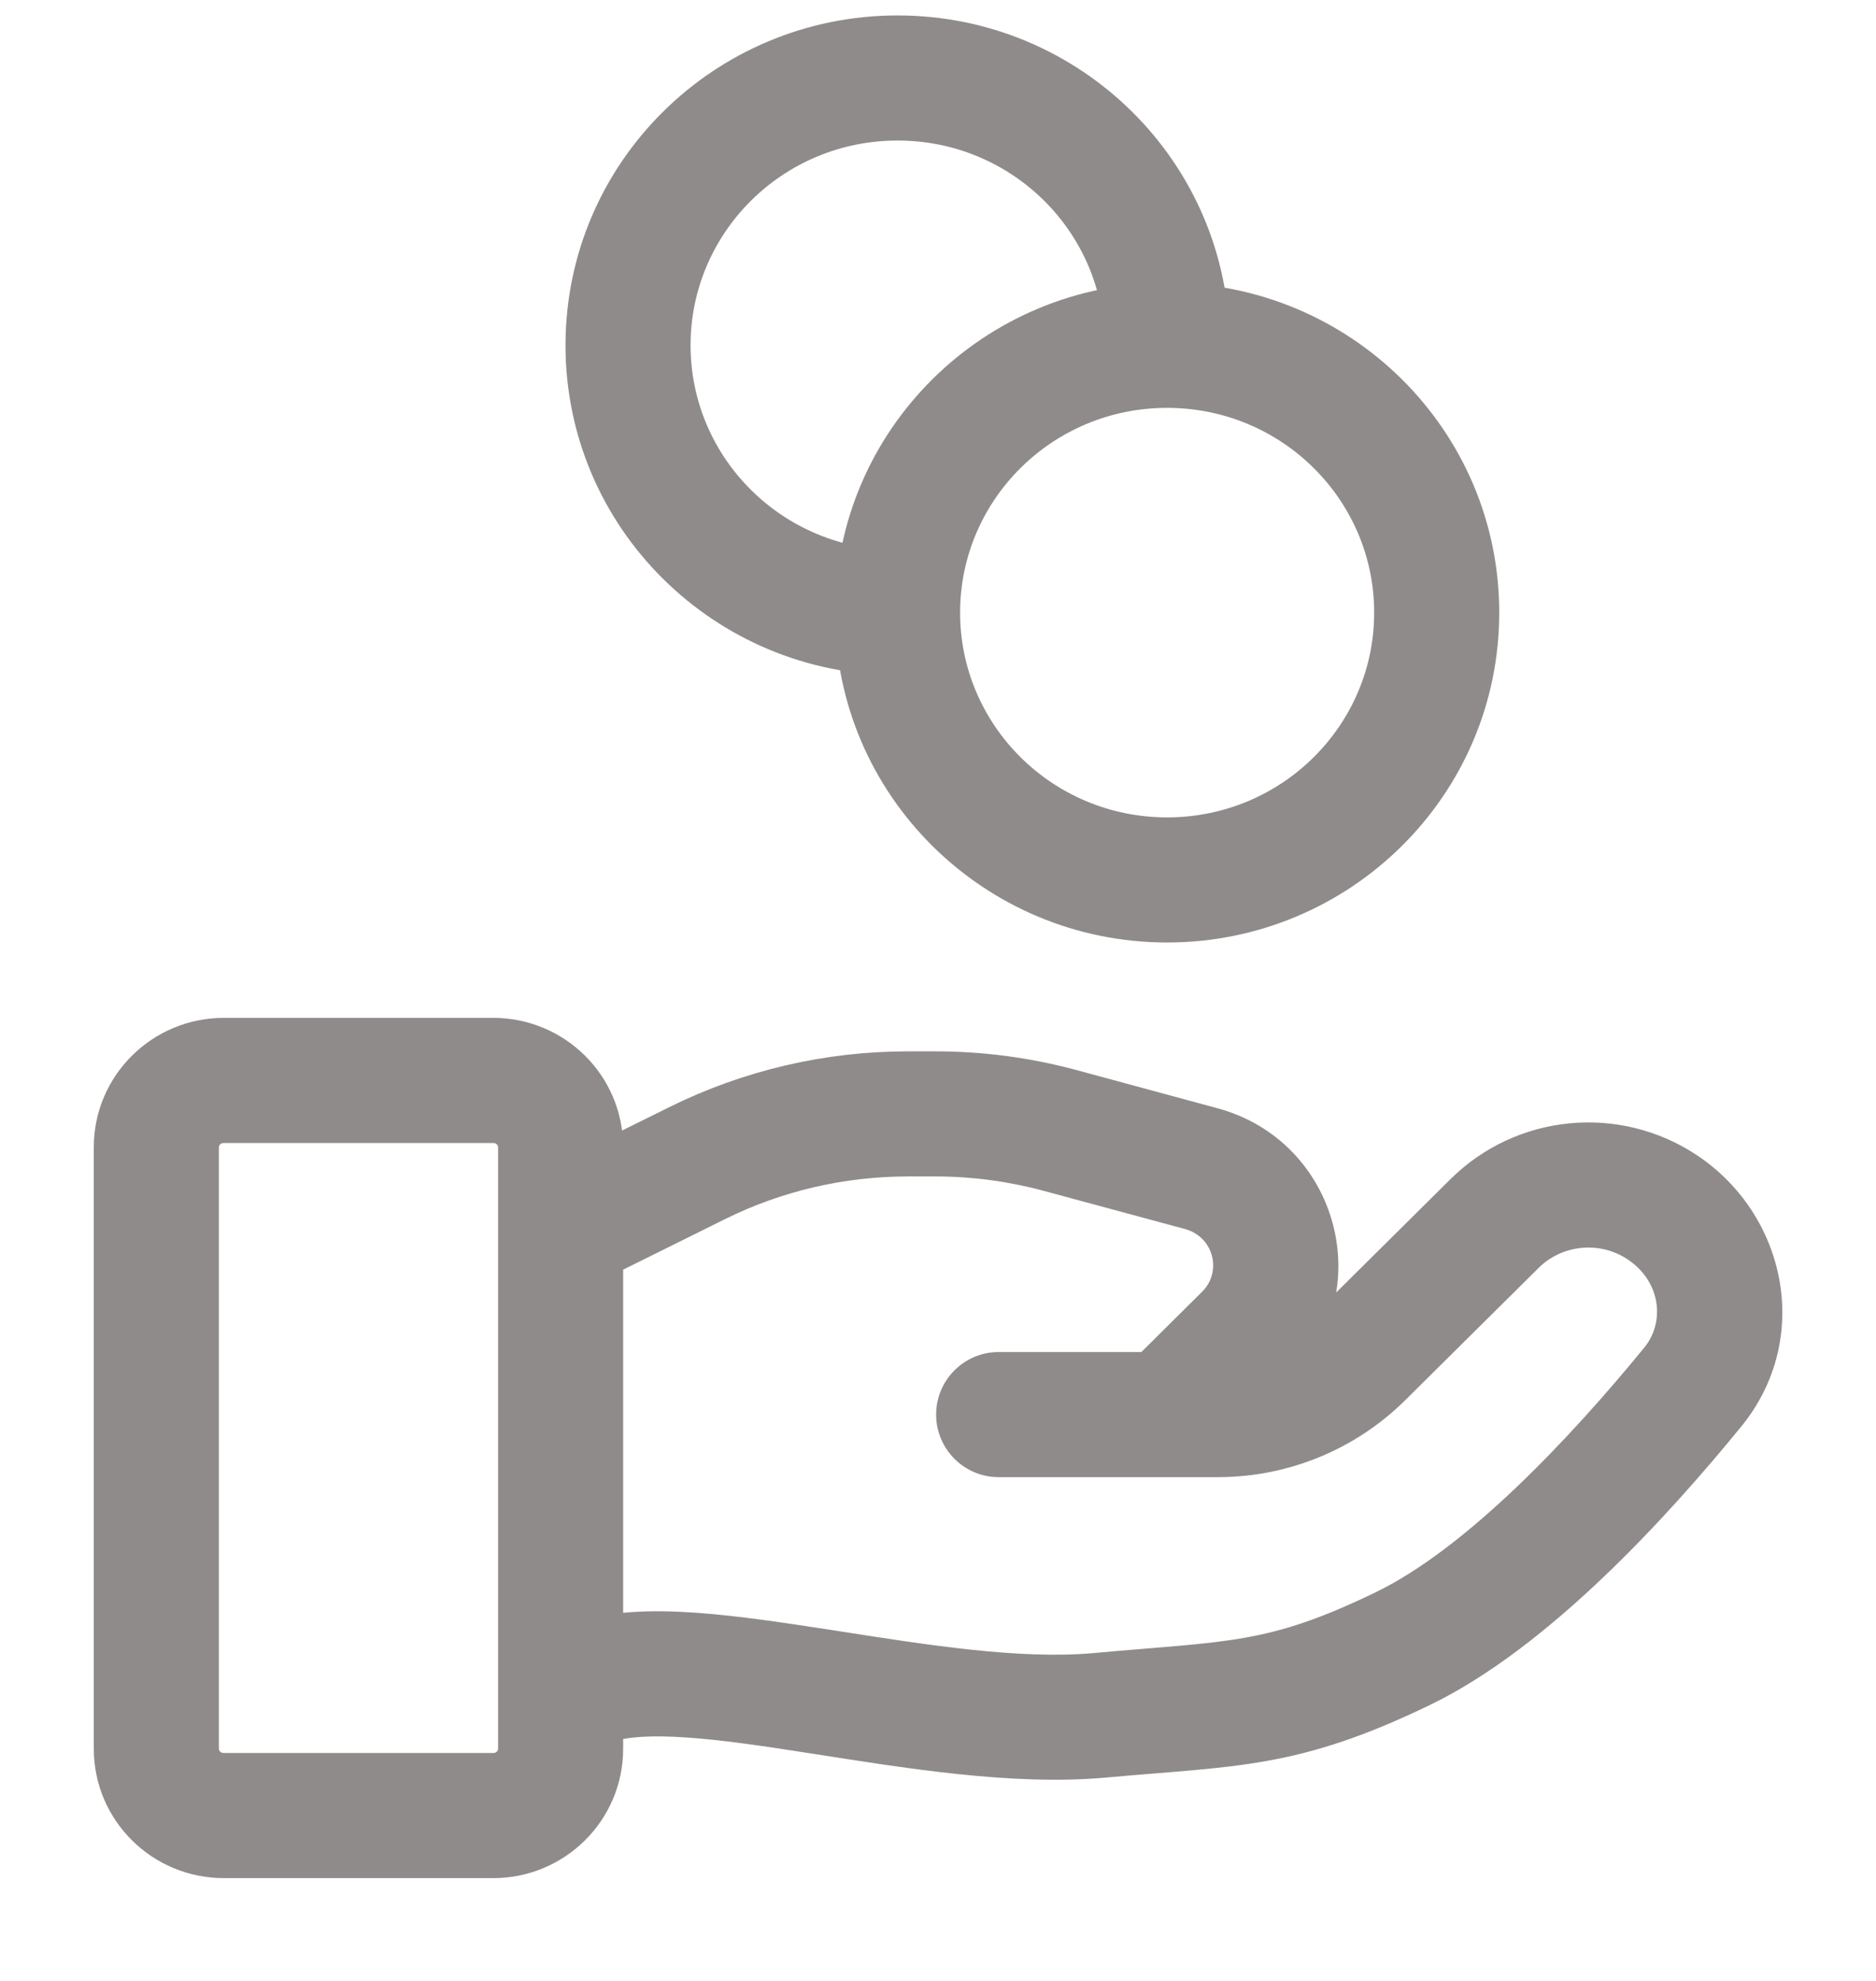 <svg width="18" height="19" viewBox="0 0 18 19" fill="none" xmlns="http://www.w3.org/2000/svg">
<path d="M5.514 15.562C5.2 15.666 5.029 16.006 5.133 16.32C5.237 16.635 5.576 16.806 5.891 16.702L5.514 15.562ZM10.552 16.453L10.498 15.855L10.552 16.453ZM13.461 15.812L13.723 16.352L13.461 15.812ZM16.241 13.304L15.777 12.925L16.241 13.304ZM14.34 11.735L14.762 12.162L14.34 11.735ZM13.06 13.005L13.482 13.431L13.482 13.431L13.06 13.005ZM9.582 12.968C9.251 12.968 8.982 13.237 8.982 13.568C8.982 13.899 9.251 14.168 9.582 14.168V12.968ZM15.946 11.578L15.615 12.078L15.946 11.578ZM6.687 11.157L6.953 11.695L6.687 11.157ZM10.167 10.842L10.323 10.262H10.323L10.167 10.842ZM11.526 11.209L11.369 11.788H11.369L11.526 11.209ZM11.956 12.817L11.534 12.39L11.956 12.817ZM10.776 13.142C10.541 13.375 10.539 13.755 10.772 13.991C11.006 14.226 11.386 14.227 11.621 13.994L10.776 13.142ZM5.891 16.702C6.017 16.66 6.243 16.641 6.6 16.666C6.944 16.69 7.344 16.75 7.792 16.82C8.654 16.954 9.707 17.131 10.606 17.05L10.498 15.855C9.78 15.92 8.894 15.777 7.977 15.634C7.536 15.566 7.087 15.498 6.684 15.469C6.294 15.441 5.873 15.444 5.514 15.562L5.891 16.702ZM10.606 17.05C11.866 16.936 12.45 16.968 13.723 16.352L13.2 15.272C12.159 15.775 11.802 15.737 10.498 15.855L10.606 17.05ZM13.723 16.352C14.863 15.8 16.009 14.538 16.706 13.684L15.777 12.925C15.073 13.786 14.075 14.848 13.2 15.272L13.723 16.352ZM13.918 11.309L12.637 12.579L13.482 13.431L14.762 12.162L13.918 11.309ZM11.688 12.968H9.582V14.168H11.688V12.968ZM12.637 12.579C12.386 12.827 12.045 12.968 11.688 12.968V14.168C12.36 14.168 13.005 13.903 13.482 13.431L12.637 12.579ZM16.277 11.077C15.535 10.587 14.549 10.684 13.918 11.309L14.762 12.162C14.989 11.937 15.347 11.901 15.615 12.078L16.277 11.077ZM16.706 13.684C17.396 12.84 17.138 11.646 16.277 11.077L15.615 12.078C15.934 12.289 15.979 12.677 15.777 12.925L16.706 13.684ZM2.147 10.963H4.733V9.763H2.147V10.963ZM4.779 11.004V16.773H5.979V11.004H4.779ZM4.733 16.814H2.147V18.014H4.733V16.814ZM2.1 16.773V11.004H0.9V16.773H2.1ZM2.147 16.814C2.116 16.814 2.1 16.791 2.1 16.773H0.9C0.9 17.463 1.463 18.014 2.147 18.014V16.814ZM4.779 16.773C4.779 16.791 4.763 16.814 4.733 16.814V18.014C5.416 18.014 5.979 17.463 5.979 16.773H4.779ZM4.733 10.963C4.763 10.963 4.779 10.986 4.779 11.004H5.979C5.979 10.314 5.416 9.763 4.733 9.763V10.963ZM2.147 9.763C1.463 9.763 0.9 10.314 0.9 11.004H2.1C2.1 10.986 2.116 10.963 2.147 10.963V9.763ZM5.969 12.183L6.953 11.695L6.42 10.62L5.436 11.107L5.969 12.183ZM8.711 11.284H8.976V10.084H8.711V11.284ZM10.01 11.421L11.369 11.788L11.682 10.63L10.323 10.262L10.01 11.421ZM11.534 12.39L10.776 13.142L11.621 13.994L12.379 13.243L11.534 12.39ZM11.369 11.788C11.646 11.863 11.728 12.198 11.534 12.39L12.379 13.243C13.237 12.392 12.842 10.944 11.682 10.63L11.369 11.788ZM8.976 11.284C9.325 11.284 9.673 11.33 10.01 11.421L10.323 10.262C9.884 10.144 9.431 10.084 8.976 10.084V11.284ZM6.953 11.695C7.499 11.424 8.1 11.284 8.711 11.284V10.084C7.916 10.084 7.132 10.267 6.42 10.62L6.953 11.695ZM13.185 5.876C13.185 6.956 12.3 7.84 11.198 7.84V9.04C12.953 9.04 14.385 7.628 14.385 5.876H13.185ZM11.198 7.84C10.097 7.84 9.212 6.956 9.212 5.876H8.012C8.012 7.628 9.444 9.04 11.198 9.04V7.84ZM9.212 5.876C9.212 4.796 10.097 3.912 11.198 3.912V2.712C9.444 2.712 8.012 4.123 8.012 5.876H9.212ZM11.198 3.912C12.3 3.912 13.185 4.796 13.185 5.876H14.385C14.385 4.123 12.953 2.712 11.198 2.712V3.912ZM8.612 5.276C7.51 5.276 6.626 4.392 6.626 3.312H5.426C5.426 5.064 6.857 6.476 8.612 6.476V5.276ZM6.626 3.312C6.626 2.232 7.51 1.348 8.612 1.348V0.148C6.857 0.148 5.426 1.559 5.426 3.312H6.626ZM8.612 1.348C9.714 1.348 10.598 2.232 10.598 3.312H11.798C11.798 1.559 10.367 0.148 8.612 0.148V1.348Z" fill="#908B8B"/>
</svg>
